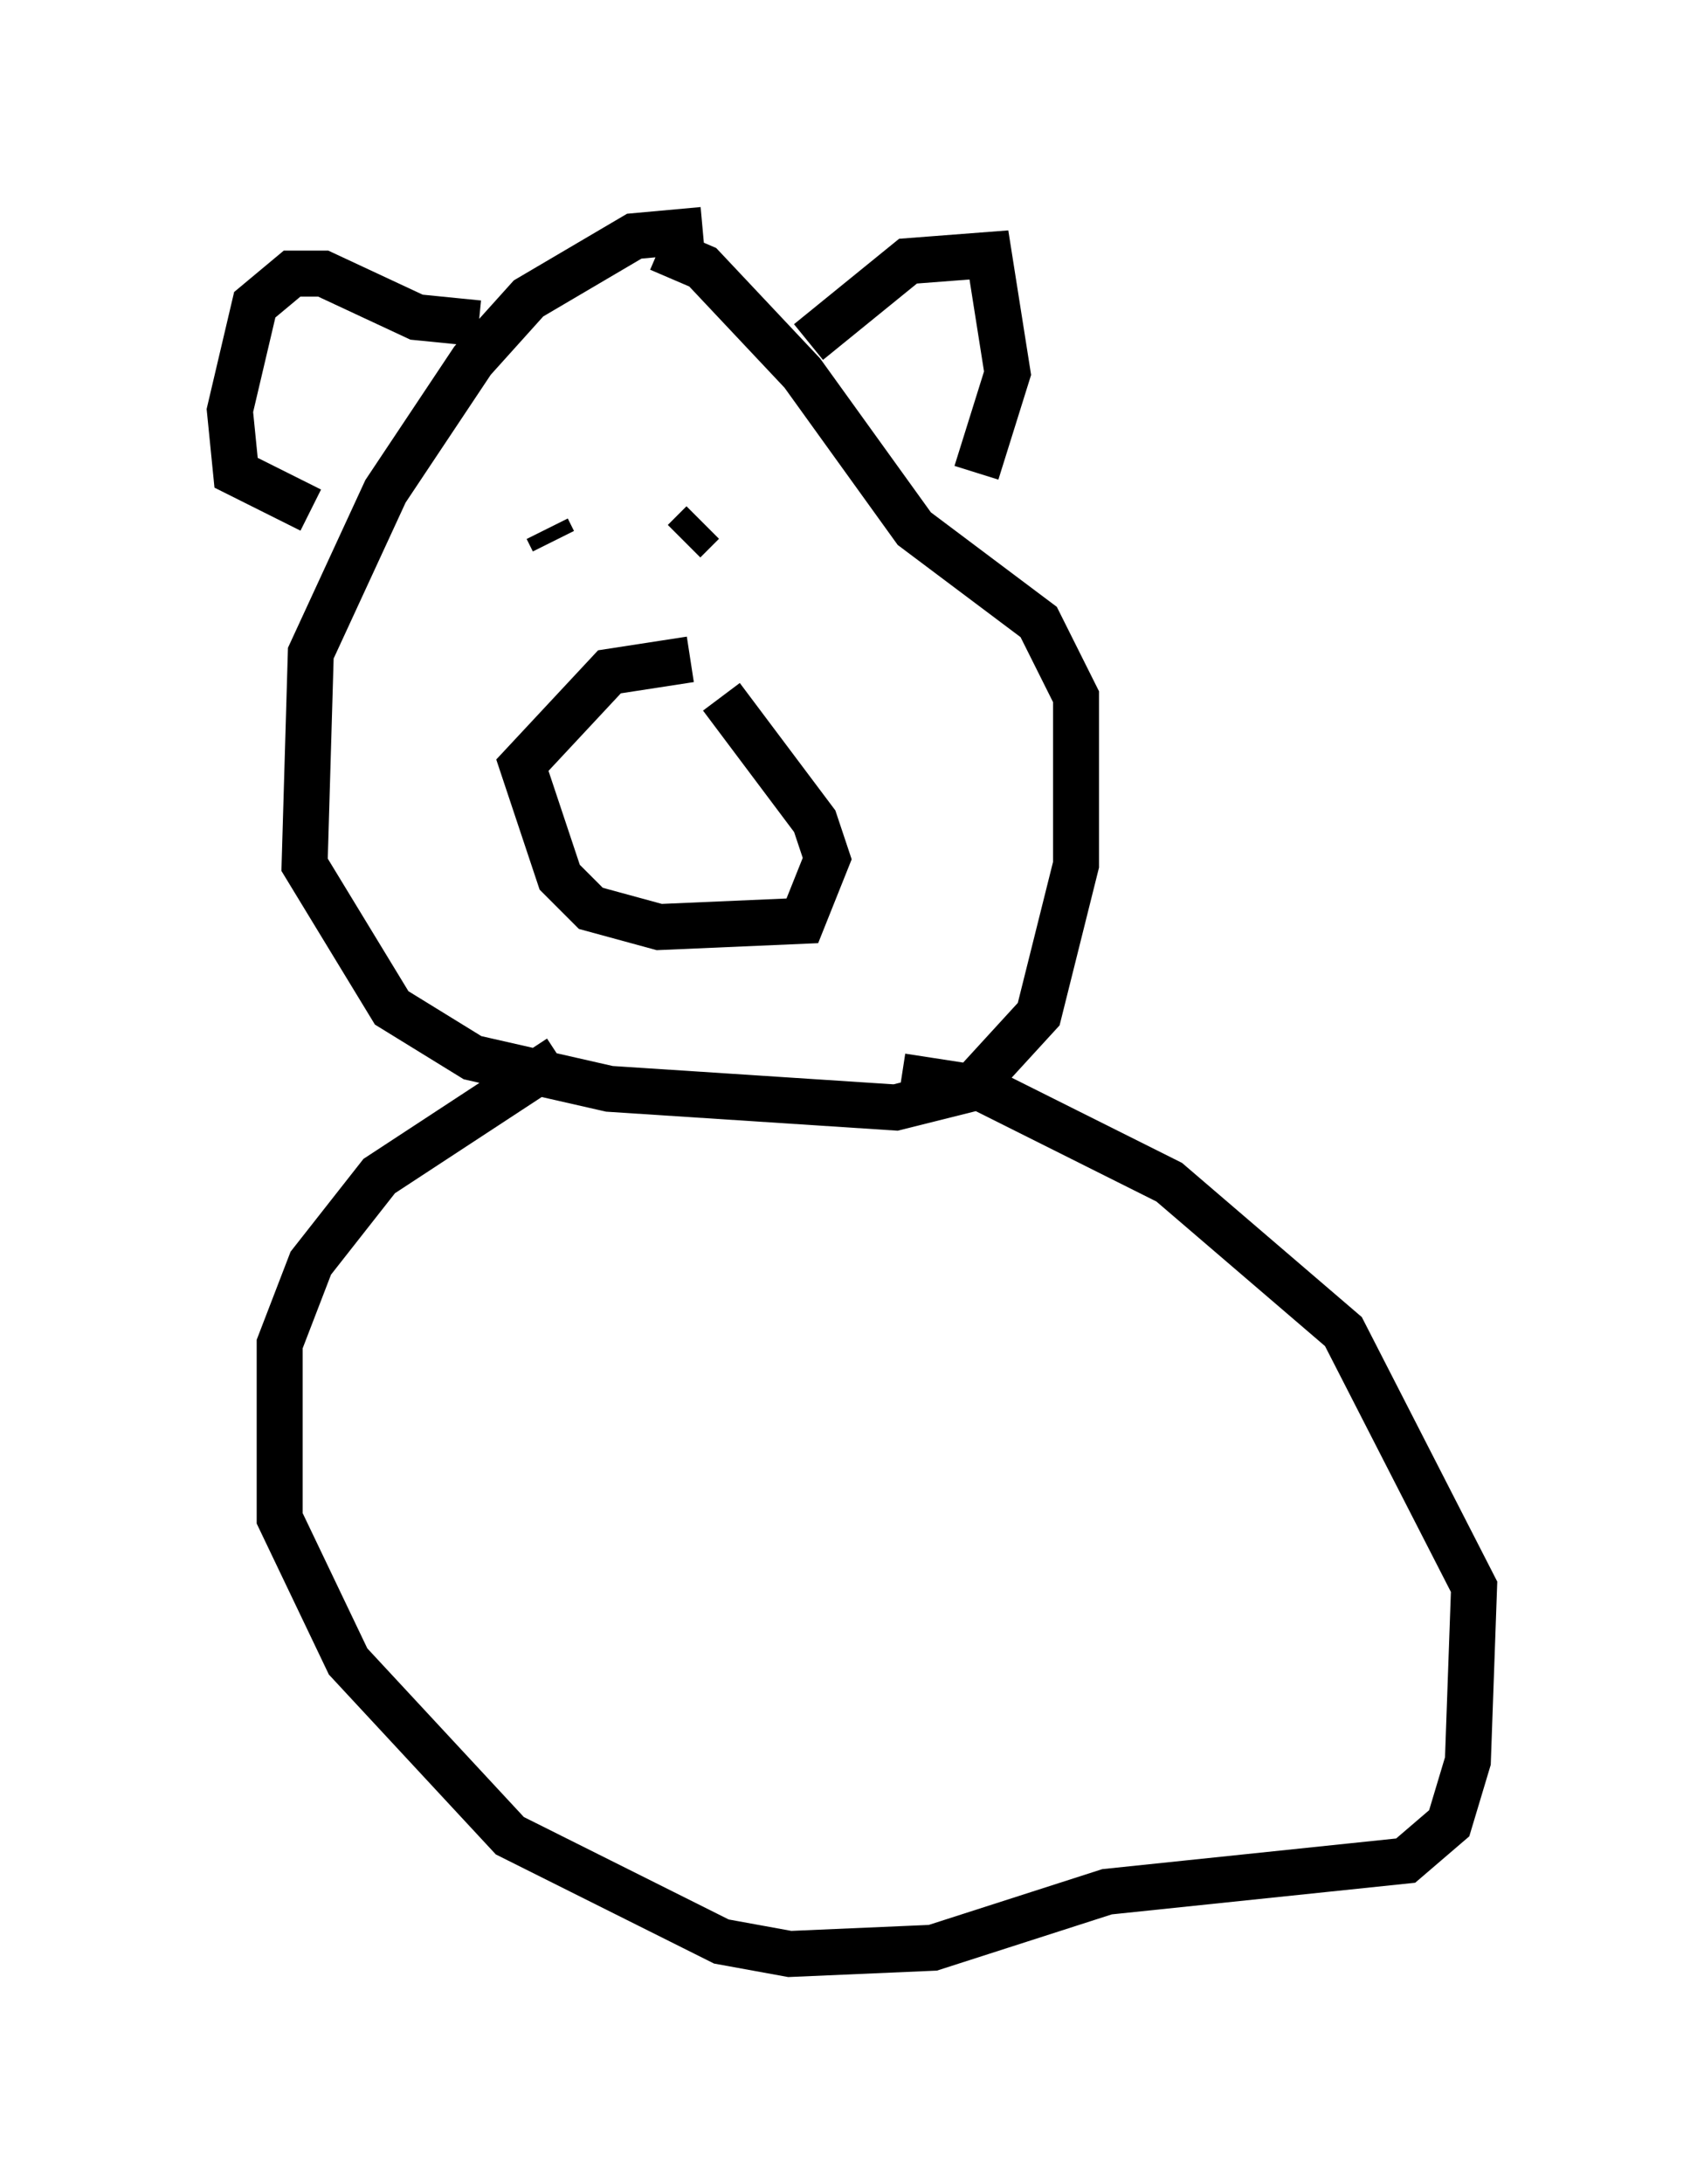 <?xml version="1.0" encoding="utf-8" ?>
<svg baseProfile="full" height="47.483" version="1.1" width="37.063" xmlns="http://www.w3.org/2000/svg" xmlns:ev="http://www.w3.org/2001/xml-events" xmlns:xlink="http://www.w3.org/1999/xlink"><defs /><rect fill="white" height="47.483" width="37.063" x="0" y="0" /><path d="M15.961, 5.406 m-0.677, -0.406 l-1.488, 0.135 -2.3, 1.353 l-1.218, 1.353 -1.894, 2.842 l-1.624, 3.518 -0.135, 4.601 l1.894, 3.112 1.759, 1.083 l2.977, 0.677 6.225, 0.406 l1.624, -0.406 1.488, -1.624 l0.812, -3.248 0.0, -3.654 l-0.812, -1.624 -2.706, -2.03 l-2.436, -3.383 -2.165, -2.3 l-0.947, -0.406 m0.677, 8.931 l-1.759, 0.271 -1.894, 2.03 l0.812, 2.436 0.677, 0.677 l1.488, 0.406 3.112, -0.135 l0.541, -1.353 -0.271, -0.812 l-2.03, -2.706 m-3.789, -3.654 l0.135, 0.271 m2.842, 0.0 l0.406, -0.406 m2.3, -3.924 l2.165, -1.759 1.759, -0.135 l0.406, 2.571 -0.677, 2.165 m-10.825, -3.248 l-1.353, -0.135 -2.03, -0.947 l-0.677, 0.0 -0.812, 0.677 l-0.541, 2.3 0.135, 1.353 l1.624, 0.812 m5.413, 11.908 l-3.924, 2.571 -1.488, 1.894 l-0.677, 1.759 0.0, 3.789 l1.488, 3.112 3.518, 3.789 l4.601, 2.3 1.488, 0.271 l3.112, -0.135 3.789, -1.218 l6.495, -0.677 0.947, -0.812 l0.406, -1.353 0.135, -3.789 l-2.842, -5.548 -3.789, -3.248 l-4.059, -2.03 -1.759, -0.271 " fill="none" stroke="black" stroke-width="1" /></svg>